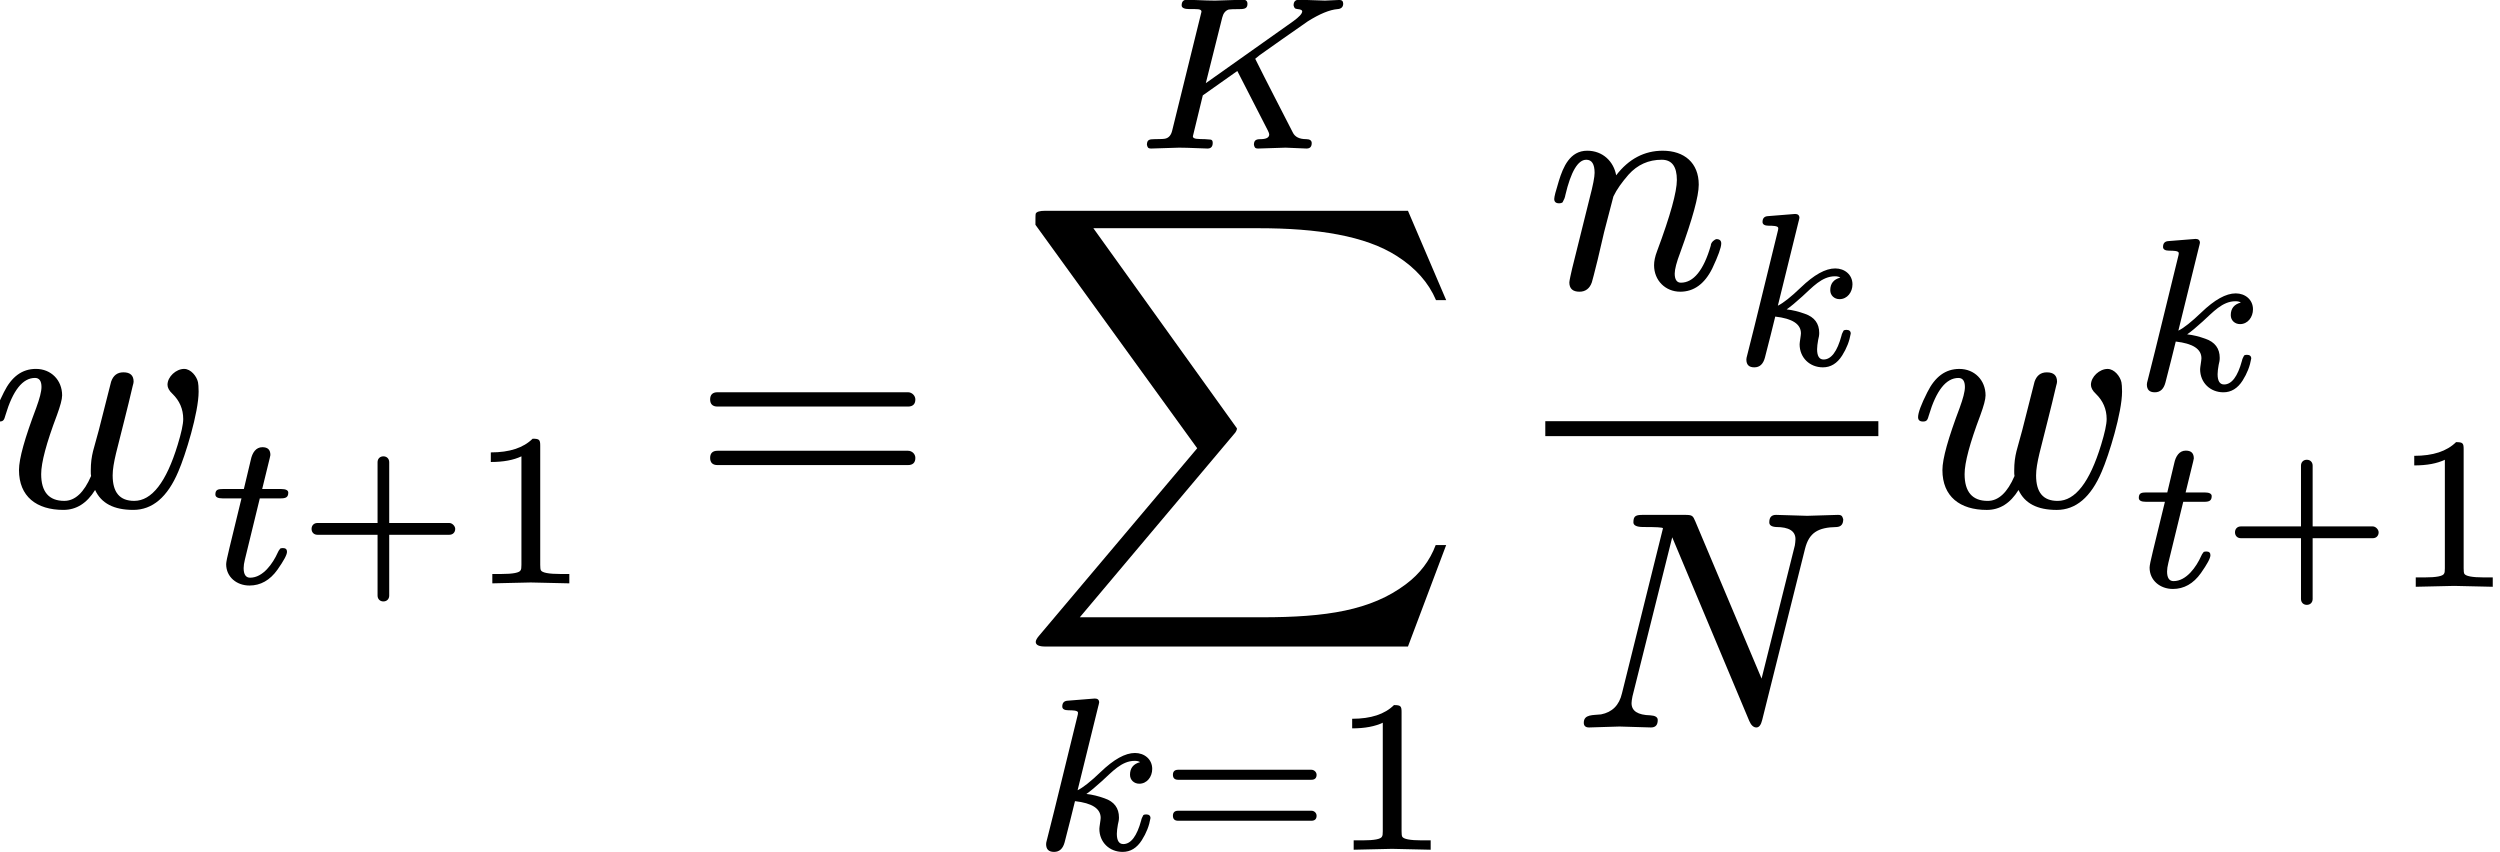 <?xml version="1.0" encoding="UTF-8" standalone="no"?>
<!-- Created with Inkscape (http://www.inkscape.org/) -->

<svg
   width="44mm"
   height="15mm"
   viewBox="0 0 44 15"
   version="1.1"
   id="svg1"
   inkscape:version="1.3.2 (091e20ef0f, 2023-11-25, custom)"
   sodipodi:docname="fedavg.svg"
   xmlns:inkscape="http://www.inkscape.org/namespaces/inkscape"
   xmlns:sodipodi="http://sodipodi.sourceforge.net/DTD/sodipodi-0.dtd"
   xmlns="http://www.w3.org/2000/svg"
   xmlns:svg="http://www.w3.org/2000/svg"
   xmlns:ns18="http://www.iki.fi/pav/software/textext/">
  <sodipodi:namedview
     id="namedview1"
     pagecolor="#ffffff"
     bordercolor="#000000"
     borderopacity="0.25"
     inkscape:showpageshadow="2"
     inkscape:pageopacity="0.0"
     inkscape:pagecheckerboard="0"
     inkscape:deskcolor="#d1d1d1"
     inkscape:document-units="mm"
     inkscape:zoom="2.181968"
     inkscape:cx="95.097636"
     inkscape:cy="46.74679"
     inkscape:window-width="1920"
     inkscape:window-height="1052"
     inkscape:window-x="1920"
     inkscape:window-y="0"
     inkscape:window-maximized="1"
     inkscape:current-layer="g4940" />
  <defs
     id="defs1" />
  <g
     inkscape:label="Layer 1"
     inkscape:groupmode="layer"
     id="layer1"
     transform="translate(-93.095,-144.516)">
    <g
       transform="matrix(0.493,0,0,0.498,-31.496,109.22)"
       ns18:version="1.10.2"
       ns18:texconverter="typst"
       ns18:pdfconverter="inkscape"
       ns18:text="  $ w_(t+1) = \n    &amp;sum_(k=1)^K n_k / N w_(t+1)^k\n  $"
       ns18:preamble="/usr/share/inkscape/extensions/textext/default_packages.tex"
       ns18:scale="1.0"
       ns18:alignment="middle center"
       ns18:stroke-to-path="0"
       id="g4940"
       ns18:jacobian_sqrt="0.264583">
      <g
         id="g2915">
        <g
           transform="translate(252.21,88.775)"
           id="g8193">
          <g
             class="typst-text"
             transform="scale(1,-1)"
             id="g8242">
            <g
               id="g1447">
              <path
                 d="M 6.49,4.301 C 6.49,4.202 6.545,4.092 6.666,3.982 6.919,3.74 7.051,3.443 7.051,3.091 7.051,2.904 6.985,2.607 6.853,2.178 6.446,0.858 5.929,0.198 5.302,0.198 c -0.517,0 -0.77,0.297 -0.77,0.902 0,0.209 0.044,0.462 0.121,0.781 0.198,0.792 0.407,1.573 0.594,2.376 0.022,0.077 0.033,0.121 0.033,0.154 0,0.22 -0.121,0.33 -0.363,0.33 -0.22,0 -0.363,-0.11 -0.44,-0.33 L 4.037,2.695 C 3.872,2.057 3.751,1.837 3.751,1.265 c 0,-0.088 0,-0.154 0.011,-0.187 C 3.509,0.495 3.19,0.198 2.805,0.198 2.255,0.198 1.98,0.517 1.98,1.144 c 0,0.407 0.187,1.1 0.561,2.079 0.121,0.33 0.187,0.561 0.187,0.704 0,0.539 -0.396,0.935 -0.935,0.935 -0.495,0 -0.869,-0.275 -1.144,-0.825 -0.22,-0.429 -0.33,-0.726 -0.33,-0.88 0,-0.099 0.055,-0.154 0.176,-0.154 0.143,0 0.165,0.066 0.209,0.22 C 0.968,4.103 1.32,4.543 1.76,4.543 1.914,4.543 1.991,4.433 1.991,4.224 1.991,4.059 1.925,3.817 1.804,3.487 1.397,2.42 1.188,1.694 1.188,1.287 c 0,-0.935 0.627,-1.408 1.584,-1.408 0.462,0 0.836,0.231 1.133,0.704 0.22,-0.473 0.671,-0.704 1.364,-0.704 0.682,0 1.221,0.451 1.606,1.353 0.253,0.572 0.726,2.09 0.726,2.827 0,0.165 -0.011,0.275 -0.022,0.33 C 7.535,4.598 7.326,4.862 7.084,4.862 6.798,4.862 6.49,4.587 6.49,4.301 Z"
                 id="path827" />
            </g>
          </g>
        </g>
        <g
           transform="translate(260.086,86.379)"
           id="g529">
          <g
             class="typst-group"
             id="g8228">
            <g
               id="g5025">
              <g
                 transform="translate(0,5.113)"
                 id="g2785">
                <g
                   class="typst-text"
                   transform="scale(1,-1)"
                   id="g8358">
                  <g
                     id="g7917">
                    <path
                       d="M 2.926,3.203 C 2.926,3.288 2.841,3.334 2.672,3.334 H 1.994 l 0.27,1.093 c 0,0.015 0.023,0.092 0.023,0.108 0,0.185 -0.092,0.277 -0.285,0.277 C 1.771,4.812 1.64,4.62 1.586,4.358 L 1.34,3.334 H 0.593 C 0.416,3.334 0.323,3.311 0.323,3.142 0.323,3.049 0.408,3.003 0.578,3.003 H 1.255 L 0.824,1.247 C 0.747,0.939 0.708,0.747 0.708,0.678 c 0,-0.454 0.377,-0.755 0.832,-0.755 0.393,0 0.731,0.185 1.001,0.562 0.223,0.316 0.339,0.524 0.339,0.631 0,0.085 -0.046,0.131 -0.146,0.131 C 2.695,1.247 2.664,1.24 2.641,1.232 2.595,1.178 2.564,1.124 2.549,1.086 2.379,0.708 2.025,0.2 1.563,0.2 1.409,0.2 1.332,0.316 1.332,0.539 c 0,0.085 0.015,0.185 0.046,0.308 l 0.531,2.156 h 0.747 c 0.177,0 0.269,0.038 0.269,0.2 z"
                       id="path8489" />
                  </g>
                </g>
              </g>
              <g
                 transform="translate(3.326,5.113)"
                 id="g4709">
                <g
                   class="typst-text"
                   transform="scale(1,-1)"
                   id="g5886">
                  <g
                     id="g8462">
                    <path
                       d="M 5.351,2.133 H 3.203 v 2.148 c 0,0.123 -0.085,0.208 -0.208,0.208 -0.123,0 -0.208,-0.085 -0.208,-0.208 V 2.133 H 0.639 c -0.123,0 -0.208,-0.085 -0.208,-0.208 0,-0.123 0.085,-0.208 0.208,-0.208 h 2.148 v -2.148 c 0,-0.123 0.085,-0.208 0.208,-0.208 0.123,0 0.208,0.085 0.208,0.208 V 1.717 H 5.351 c 0.123,0 0.208,0.085 0.208,0.208 0,0.1 -0.108,0.208 -0.208,0.208 z"
                       id="path5113" />
                  </g>
                </g>
              </g>
              <g
                 transform="translate(9.317,5.113)"
                 id="g1046">
                <g
                   class="typst-text"
                   transform="scale(1,-1)"
                   id="g2388">
                  <g
                     id="g5810">
                    <path
                       d="M 2.333,5.113 C 2.002,4.789 1.509,4.628 0.839,4.628 V 4.289 c 0.454,0 0.816,0.069 1.093,0.2 V 0.654 C 1.933,0.554 1.925,0.493 1.902,0.462 1.863,0.377 1.632,0.331 1.209,0.331 H 0.893 V 0 c 0,0 1.371,0.031 1.371,0.031 C 2.264,0.031 3.642,0 3.642,0 V 0.331 H 3.326 C 2.903,0.331 2.672,0.377 2.626,0.462 2.61,0.493 2.603,0.554 2.603,0.654 v 4.212 c 0,0.208 -0.031,0.246 -0.27,0.246 z"
                       id="path4919" />
                  </g>
                </g>
              </g>
            </g>
          </g>
        </g>
        <g
           transform="translate(277.456,88.775)"
           id="g5269">
          <g
             class="typst-text"
             transform="scale(1,-1)"
             id="g336">
            <g
               id="g1442">
              <path
                 d="M 7.678,4.037 H 0.88 C 0.704,4.037 0.616,3.949 0.616,3.784 0.616,3.619 0.704,3.531 0.88,3.531 h 6.798 c 0.176,0 0.264,0.088 0.264,0.253 0,0.132 -0.121,0.253 -0.264,0.253 z m 0,-2.068 H 0.88 C 0.704,1.969 0.616,1.881 0.616,1.716 0.616,1.551 0.704,1.463 0.88,1.463 h 6.798 c 0.176,0 0.264,0.088 0.264,0.253 0,0.143 -0.121,0.253 -0.264,0.253 z"
                 id="path6793" />
            </g>
          </g>
        </g>
        <g
           transform="translate(289.069,70.866)"
           id="g4299">
          <g
             class="typst-group"
             id="g6953">
            <g
               id="g9180">
              <g
                 transform="translate(0,17.909)"
                 id="g4204">
                <g
                   class="typst-text"
                   transform="scale(1,-1)"
                   id="g247">
                  <g
                     id="g4735">
                    <path
                       d="m 13.915,-4.95 1.364,3.586 H 14.905 C 14.696,-1.914 14.344,-2.376 13.838,-2.75 12.595,-3.674 11,-3.916 8.701,-3.916 H 2.2 L 7.7,2.552 C 7.777,2.629 7.81,2.706 7.81,2.761 L 2.684,9.834 h 5.907 c 2.079,0 3.806,-0.264 4.939,-0.99 0.66,-0.418 1.122,-0.935 1.386,-1.551 h 0.363 L 13.915,10.45 H 0.968 C 0.77,10.45 0.66,10.417 0.627,10.351 0.616,10.318 0.616,10.186 0.616,9.955 L 6.391,2.057 0.748,-4.565 C 0.671,-4.653 0.627,-4.73 0.627,-4.785 c 0,-0.11 0.11,-0.165 0.341,-0.165 z"
                       id="path6703" />
                  </g>
                </g>
              </g>
              <g
                 transform="translate(4.065,5.259)"
                 id="g5485">
                <g
                   class="typst-text"
                   transform="scale(1,-1)"
                   id="g9251">
                  <g
                     id="g9547">
                    <path
                       d="m 6.884,5.228 c -0.169,0 -0.755,0.031 -0.924,0.031 C 5.829,5.259 5.767,5.19 5.767,5.059 5.79,4.982 5.798,4.936 5.914,4.928 6.021,4.92 6.075,4.889 6.075,4.851 c 0,-0.085 -0.108,-0.2 -0.323,-0.354 L 2.633,2.31 3.219,4.628 C 3.257,4.782 3.334,4.874 3.45,4.913 3.488,4.92 3.619,4.928 3.858,4.928 4.035,4.928 4.12,4.966 4.12,5.113 4.12,5.213 4.066,5.259 3.965,5.259 3.773,5.259 3.157,5.228 2.965,5.228 2.603,5.228 2.125,5.259 1.956,5.259 1.833,5.259 1.771,5.19 1.771,5.059 1.771,4.974 1.863,4.928 2.048,4.928 c 0.27,0 0.431,0.015 0.431,-0.092 L 1.432,0.631 C 1.394,0.477 1.317,0.385 1.201,0.354 1.163,0.339 1.024,0.331 0.793,0.331 0.616,0.331 0.531,0.308 0.531,0.131 0.554,0.046 0.562,0 0.685,0 0.87,0 1.494,0.031 1.679,0.031 2.041,0.031 2.526,0 2.695,0 2.818,0 2.88,0.069 2.88,0.2 2.88,0.27 2.857,0.308 2.803,0.316 2.718,0.323 2.656,0.331 2.61,0.331 2.379,0.339 2.171,0.323 2.171,0.431 L 2.526,1.879 3.758,2.741 4.851,0.631 C 4.882,0.57 4.897,0.524 4.897,0.5 4.897,0.385 4.789,0.331 4.574,0.331 4.412,0.331 4.351,0.277 4.351,0.131 4.374,0.046 4.381,0 4.505,0 4.689,0 5.298,0.031 5.482,0.031 5.629,0.031 6.083,0 6.229,0 c 0.123,0 0.185,0.062 0.185,0.193 0,0.092 -0.069,0.139 -0.2,0.139 -0.239,0 -0.4,0.077 -0.477,0.239 C 5.29,1.44 4.836,2.295 4.397,3.172 l 0.162,0.131 0.77,0.539 C 5.898,4.235 6.214,4.458 6.276,4.497 6.699,4.759 7.053,4.905 7.338,4.928 7.469,4.936 7.538,5.005 7.538,5.12 c 0,0.085 -0.046,0.131 -0.131,0.131 -0.092,0 -0.431,-0.023 -0.524,-0.023 z"
                       id="path1964" />
                  </g>
                </g>
              </g>
              <g
                 transform="translate(0.419,24.696)"
                 id="g4632">
                <g
                   class="typst-group"
                   id="g5750">
                  <g
                     id="g8255">
                    <g
                       transform="translate(0,5.344)"
                       id="g2583">
                      <g
                         class="typst-text"
                         transform="scale(1,-1)"
                         id="g9442">
                        <g
                           id="g6699">
                          <path
                             d="m 4.366,2.857 c 0,0.339 -0.277,0.562 -0.616,0.562 C 3.403,3.419 2.995,3.196 2.518,2.741 2.171,2.41 1.894,2.195 1.702,2.102 l 0.739,2.972 c 0.008,0.015 0.015,0.062 0.031,0.131 0,0.092 -0.054,0.139 -0.154,0.139 L 1.347,5.267 C 1.217,5.259 1.155,5.19 1.155,5.059 1.155,4.974 1.232,4.928 1.378,4.928 c 0.131,0 0.339,0 0.339,-0.085 C 1.717,4.812 1.709,4.759 1.686,4.682 1.317,3.211 0.963,1.725 0.585,0.262 0.578,0.231 0.578,0.208 0.578,0.2 0.578,0.015 0.67,-0.077 0.862,-0.077 c 0.193,0 0.316,0.116 0.377,0.339 C 1.363,0.731 1.54,1.432 1.609,1.717 2.218,1.648 2.526,1.455 2.526,1.124 2.526,1.055 2.479,0.808 2.479,0.739 2.479,0.262 2.841,-0.077 3.311,-0.077 3.588,-0.077 3.819,0.062 3.996,0.339 4.158,0.593 4.258,0.847 4.304,1.117 c 0,0.085 -0.054,0.131 -0.154,0.131 -0.046,0 -0.077,-0.008 -0.1,-0.023 C 4.012,1.155 3.981,1.093 3.973,1.04 3.819,0.477 3.604,0.2 3.334,0.2 c -0.154,0 -0.231,0.123 -0.231,0.362 0,0.092 0.015,0.2 0.038,0.331 0.023,0.085 0.038,0.162 0.038,0.246 0,0.331 -0.169,0.562 -0.516,0.678 -0.216,0.077 -0.431,0.131 -0.647,0.154 0.146,0.1 0.331,0.254 0.554,0.454 0.362,0.323 0.701,0.716 1.17,0.716 0.085,0 0.146,-0.015 0.193,-0.046 C 3.696,3.034 3.573,2.888 3.573,2.649 c 0,-0.185 0.146,-0.316 0.331,-0.316 0.277,0 0.462,0.246 0.462,0.524 z"
                             id="path8375" />
                        </g>
                      </g>
                    </g>
                    <g
                       transform="translate(4.674,5.344)"
                       id="g3952">
                      <g
                         class="typst-text"
                         transform="scale(1,-1)"
                         id="g8759">
                        <g
                           id="g9570">
                          <path
                             d="M 5.375,2.826 H 0.616 c -0.123,0 -0.185,-0.062 -0.185,-0.177 0,-0.116 0.062,-0.177 0.185,-0.177 h 4.759 c 0.123,0 0.185,0.062 0.185,0.177 0,0.092 -0.085,0.177 -0.185,0.177 z m 0,-1.448 H 0.616 c -0.123,0 -0.185,-0.062 -0.185,-0.177 0,-0.116 0.062,-0.177 0.185,-0.177 h 4.759 c 0.123,0 0.185,0.062 0.185,0.177 0,0.1 -0.085,0.177 -0.185,0.177 z"
                             id="path7497" />
                        </g>
                      </g>
                    </g>
                    <g
                       transform="translate(10.665,5.344)"
                       id="g8761">
                      <g
                         class="typst-text"
                         transform="scale(1,-1)"
                         id="g915">
                        <g
                           id="g8865">
                          <path
                             d="M 2.333,5.113 C 2.002,4.789 1.509,4.628 0.839,4.628 V 4.289 c 0.454,0 0.816,0.069 1.093,0.2 V 0.654 C 1.933,0.554 1.925,0.493 1.902,0.462 1.863,0.377 1.632,0.331 1.209,0.331 H 0.893 V 0 c 0,0 1.371,0.031 1.371,0.031 C 2.264,0.031 3.642,0 3.642,0 V 0.331 H 3.326 C 2.903,0.331 2.672,0.377 2.626,0.462 2.61,0.493 2.603,0.554 2.603,0.654 v 4.212 c 0,0.208 -0.031,0.246 -0.27,0.246 z"
                             id="path4042" />
                        </g>
                      </g>
                    </g>
                  </g>
                </g>
              </g>
            </g>
          </g>
        </g>
        <g
           transform="translate(306.787,76.202)"
           id="g4438">
          <g
             class="typst-group"
             id="g3183">
            <g
               id="g7965">
              <g
                 transform="translate(1.1,4.862)"
                 id="g5208">
                <g
                   class="typst-text"
                   transform="scale(1,-1)"
                   id="g9130">
                  <g
                     id="g2249">
                    <path
                       d="M 5.907,1.507 C 5.654,0.638 5.291,0.198 4.84,0.198 c -0.143,0 -0.22,0.11 -0.22,0.319 0,0.154 0.066,0.407 0.198,0.748 0.44,1.199 0.66,1.991 0.66,2.398 C 5.478,4.433 4.961,4.862 4.191,4.862 3.542,4.862 2.981,4.576 2.53,3.993 2.442,4.477 2.057,4.862 1.496,4.862 0.88,4.862 0.638,4.29 0.484,3.795 0.374,3.443 0.319,3.234 0.319,3.157 0.319,3.058 0.374,3.003 0.495,3.003 0.55,3.003 0.583,3.014 0.616,3.036 0.671,3.135 0.704,3.212 0.715,3.289 0.913,4.125 1.166,4.543 1.463,4.543 1.661,4.543 1.76,4.389 1.76,4.081 1.76,3.938 1.705,3.641 1.584,3.19 L 0.957,0.693 C 0.924,0.55 0.858,0.264 0.858,0.209 0.858,-0.011 0.979,-0.121 1.221,-0.121 c 0.209,0 0.363,0.11 0.44,0.33 C 1.683,0.264 1.749,0.539 1.87,1.012 L 2.101,1.991 2.431,3.245 C 2.552,3.498 2.739,3.751 2.97,4.015 3.289,4.367 3.685,4.543 4.158,4.543 4.521,4.543 4.697,4.301 4.697,3.828 4.697,3.41 4.466,2.574 3.993,1.32 3.916,1.122 3.883,0.957 3.883,0.814 c 0,-0.539 0.407,-0.935 0.935,-0.935 0.484,0 0.869,0.275 1.144,0.825 0.209,0.44 0.319,0.737 0.319,0.88 0,0.099 -0.055,0.154 -0.176,0.154 -0.033,0 -0.198,-0.099 -0.198,-0.231 z"
                       id="path2275" />
                  </g>
                </g>
              </g>
              <g
                 transform="translate(7.7,7.579)"
                 id="g6140">
                <g
                   class="typst-text"
                   transform="scale(1,-1)"
                   id="g1127">
                  <g
                     id="g5481">
                    <path
                       d="m 4.366,2.857 c 0,0.339 -0.277,0.562 -0.616,0.562 C 3.403,3.419 2.995,3.196 2.518,2.741 2.171,2.41 1.894,2.195 1.702,2.102 l 0.739,2.972 c 0.008,0.015 0.015,0.062 0.031,0.131 0,0.092 -0.054,0.139 -0.154,0.139 L 1.347,5.267 C 1.217,5.259 1.155,5.19 1.155,5.059 1.155,4.974 1.232,4.928 1.378,4.928 c 0.131,0 0.339,0 0.339,-0.085 C 1.717,4.812 1.709,4.759 1.686,4.682 1.317,3.211 0.963,1.725 0.585,0.262 0.578,0.231 0.578,0.208 0.578,0.2 0.578,0.015 0.67,-0.077 0.862,-0.077 c 0.193,0 0.316,0.116 0.377,0.339 C 1.363,0.731 1.54,1.432 1.609,1.717 2.218,1.648 2.526,1.455 2.526,1.124 2.526,1.055 2.479,0.808 2.479,0.739 2.479,0.262 2.841,-0.077 3.311,-0.077 3.588,-0.077 3.819,0.062 3.996,0.339 4.158,0.593 4.258,0.847 4.304,1.117 c 0,0.085 -0.054,0.131 -0.154,0.131 -0.046,0 -0.077,-0.008 -0.1,-0.023 C 4.012,1.155 3.981,1.093 3.973,1.04 3.819,0.477 3.604,0.2 3.334,0.2 c -0.154,0 -0.231,0.123 -0.231,0.362 0,0.092 0.015,0.2 0.038,0.331 0.023,0.085 0.038,0.162 0.038,0.246 0,0.331 -0.169,0.562 -0.516,0.678 -0.216,0.077 -0.431,0.131 -0.647,0.154 0.146,0.1 0.331,0.254 0.554,0.454 0.362,0.323 0.701,0.716 1.17,0.716 0.085,0 0.146,-0.015 0.193,-0.046 C 3.696,3.034 3.573,2.888 3.573,2.649 c 0,-0.185 0.146,-0.316 0.331,-0.316 0.277,0 0.462,0.246 0.462,0.524 z"
                       id="path3992" />
                  </g>
                </g>
              </g>
              <g
                 transform="translate(2.045,20.383)"
                 id="g9545">
                <g
                   class="typst-text"
                   transform="scale(1,-1)"
                   id="g2336">
                  <g
                     id="g4172">
                    <path
                       d="M 9.504,7.513 C 9.295,7.513 8.613,7.48 8.404,7.48 8.195,7.48 7.502,7.513 7.293,7.513 7.128,7.513 7.051,7.425 7.051,7.249 7.051,7.15 7.128,7.095 7.293,7.084 7.755,7.084 7.986,6.941 7.986,6.655 7.986,6.589 7.975,6.512 7.964,6.435 L 6.776,1.727 4.411,7.282 C 4.323,7.491 4.301,7.513 4.026,7.513 H 2.563 C 2.299,7.513 2.2,7.491 2.2,7.249 2.2,7.139 2.321,7.084 2.552,7.084 3.014,7.084 3.245,7.073 3.256,7.04 L 1.793,1.21 C 1.694,0.781 1.441,0.539 1.045,0.462 0.759,0.429 0.429,0.473 0.429,0.165 0.429,0.055 0.495,0 0.616,0 0.814,0 1.496,0.033 1.705,0.033 1.914,0.033 2.618,0 2.827,0 2.992,0 3.069,0.088 3.069,0.264 3.069,0.363 2.981,0.418 2.805,0.429 2.354,0.44 2.134,0.583 2.134,0.858 2.134,0.913 2.145,0.99 2.167,1.1 l 1.419,5.621 2.75,-6.49 C 6.402,0.077 6.49,0 6.589,0 6.688,0 6.754,0.088 6.798,0.264 l 1.529,6.05 C 8.47,6.875 8.778,7.073 9.46,7.084 9.614,7.095 9.691,7.183 9.691,7.359 9.658,7.458 9.647,7.513 9.504,7.513 Z"
                       id="path3925" />
                  </g>
                </g>
              </g>
              <g
                 transform="translate(1.1,9.823)"
                 id="g96">
                <path
                   class="typst-shape"
                   fill="none"
                   stroke="#000000"
                   stroke-width="0.528"
                   stroke-linecap="butt"
                   stroke-linejoin="miter"
                   stroke-miterlimit="4"
                   d="M 0,0 H 11.89"
                   id="path8550" />
              </g>
            </g>
          </g>
        </g>
        <g
           transform="translate(320.876,79.319)"
           id="g944">
          <g
             class="typst-group"
             id="g5287">
            <g
               id="g1227">
              <g
                 transform="translate(0,9.457)"
                 id="g2672">
                <g
                   class="typst-text"
                   transform="scale(1,-1)"
                   id="g9953">
                  <g
                     id="g300">
                    <path
                       d="M 6.49,4.301 C 6.49,4.202 6.545,4.092 6.666,3.982 6.919,3.74 7.051,3.443 7.051,3.091 7.051,2.904 6.985,2.607 6.853,2.178 6.446,0.858 5.929,0.198 5.302,0.198 c -0.517,0 -0.77,0.297 -0.77,0.902 0,0.209 0.044,0.462 0.121,0.781 0.198,0.792 0.407,1.573 0.594,2.376 0.022,0.077 0.033,0.121 0.033,0.154 0,0.22 -0.121,0.33 -0.363,0.33 -0.22,0 -0.363,-0.11 -0.44,-0.33 L 4.037,2.695 C 3.872,2.057 3.751,1.837 3.751,1.265 c 0,-0.088 0,-0.154 0.011,-0.187 C 3.509,0.495 3.19,0.198 2.805,0.198 2.255,0.198 1.98,0.517 1.98,1.144 c 0,0.407 0.187,1.1 0.561,2.079 0.121,0.33 0.187,0.561 0.187,0.704 0,0.539 -0.396,0.935 -0.935,0.935 -0.495,0 -0.869,-0.275 -1.144,-0.825 -0.22,-0.429 -0.33,-0.726 -0.33,-0.88 0,-0.099 0.055,-0.154 0.176,-0.154 0.143,0 0.165,0.066 0.209,0.22 C 0.968,4.103 1.32,4.543 1.76,4.543 1.914,4.543 1.991,4.433 1.991,4.224 1.991,4.059 1.925,3.817 1.804,3.487 1.397,2.42 1.188,1.694 1.188,1.287 c 0,-0.935 0.627,-1.408 1.584,-1.408 0.462,0 0.836,0.231 1.133,0.704 0.22,-0.473 0.671,-0.704 1.364,-0.704 0.682,0 1.221,0.451 1.606,1.353 0.253,0.572 0.726,2.09 0.726,2.827 0,0.165 -0.011,0.275 -0.022,0.33 C 7.535,4.598 7.326,4.862 7.084,4.862 6.798,4.862 6.49,4.587 6.49,4.301 Z"
                       id="path6568" />
                  </g>
                </g>
              </g>
              <g
                 transform="translate(7.909,5.344)"
                 id="g4411">
                <g
                   class="typst-text"
                   transform="scale(1,-1)"
                   id="g163">
                  <g
                     id="g4135">
                    <path
                       d="m 4.366,2.857 c 0,0.339 -0.277,0.562 -0.616,0.562 C 3.403,3.419 2.995,3.196 2.518,2.741 2.171,2.41 1.894,2.195 1.702,2.102 l 0.739,2.972 c 0.008,0.015 0.015,0.062 0.031,0.131 0,0.092 -0.054,0.139 -0.154,0.139 L 1.347,5.267 C 1.217,5.259 1.155,5.19 1.155,5.059 1.155,4.974 1.232,4.928 1.378,4.928 c 0.131,0 0.339,0 0.339,-0.085 C 1.717,4.812 1.709,4.759 1.686,4.682 1.317,3.211 0.963,1.725 0.585,0.262 0.578,0.231 0.578,0.208 0.578,0.2 0.578,0.015 0.67,-0.077 0.862,-0.077 c 0.193,0 0.316,0.116 0.377,0.339 C 1.363,0.731 1.54,1.432 1.609,1.717 2.218,1.648 2.526,1.455 2.526,1.124 2.526,1.055 2.479,0.808 2.479,0.739 2.479,0.262 2.841,-0.077 3.311,-0.077 3.588,-0.077 3.819,0.062 3.996,0.339 4.158,0.593 4.258,0.847 4.304,1.117 c 0,0.085 -0.054,0.131 -0.154,0.131 -0.046,0 -0.077,-0.008 -0.1,-0.023 C 4.012,1.155 3.981,1.093 3.973,1.04 3.819,0.477 3.604,0.2 3.334,0.2 c -0.154,0 -0.231,0.123 -0.231,0.362 0,0.092 0.015,0.2 0.038,0.331 0.023,0.085 0.038,0.162 0.038,0.246 0,0.331 -0.169,0.562 -0.516,0.678 -0.216,0.077 -0.431,0.131 -0.647,0.154 0.146,0.1 0.331,0.254 0.554,0.454 0.362,0.323 0.701,0.716 1.17,0.716 0.085,0 0.146,-0.015 0.193,-0.046 C 3.696,3.034 3.573,2.888 3.573,2.649 c 0,-0.185 0.146,-0.316 0.331,-0.316 0.277,0 0.462,0.246 0.462,0.524 z"
                       id="path4274" />
                  </g>
                </g>
              </g>
              <g
                 transform="translate(7.876,7.181)"
                 id="g8020">
                <g
                   class="typst-group"
                   id="g4212">
                  <g
                     id="g8481">
                    <g
                       transform="translate(0,5.113)"
                       id="g2194">
                      <g
                         class="typst-text"
                         transform="scale(1,-1)"
                         id="g312">
                        <g
                           id="g1872">
                          <path
                             d="M 2.926,3.203 C 2.926,3.288 2.841,3.334 2.672,3.334 H 1.994 l 0.27,1.093 c 0,0.015 0.023,0.092 0.023,0.108 0,0.185 -0.092,0.277 -0.285,0.277 C 1.771,4.812 1.64,4.62 1.586,4.358 L 1.34,3.334 H 0.593 C 0.416,3.334 0.323,3.311 0.323,3.142 0.323,3.049 0.408,3.003 0.578,3.003 H 1.255 L 0.824,1.247 C 0.747,0.939 0.708,0.747 0.708,0.678 c 0,-0.454 0.377,-0.755 0.832,-0.755 0.393,0 0.731,0.185 1.001,0.562 0.223,0.316 0.339,0.524 0.339,0.631 0,0.085 -0.046,0.131 -0.146,0.131 C 2.695,1.247 2.664,1.24 2.641,1.232 2.595,1.178 2.564,1.124 2.549,1.086 2.379,0.708 2.025,0.2 1.563,0.2 1.409,0.2 1.332,0.316 1.332,0.539 c 0,0.085 0.015,0.185 0.046,0.308 l 0.531,2.156 h 0.747 c 0.177,0 0.269,0.038 0.269,0.2 z"
                             id="path1949" />
                        </g>
                      </g>
                    </g>
                    <g
                       transform="translate(3.326,5.113)"
                       id="g2900">
                      <g
                         class="typst-text"
                         transform="scale(1,-1)"
                         id="g8420">
                        <g
                           id="g9796">
                          <path
                             d="M 5.351,2.133 H 3.203 v 2.148 c 0,0.123 -0.085,0.208 -0.208,0.208 -0.123,0 -0.208,-0.085 -0.208,-0.208 V 2.133 H 0.639 c -0.123,0 -0.208,-0.085 -0.208,-0.208 0,-0.123 0.085,-0.208 0.208,-0.208 h 2.148 v -2.148 c 0,-0.123 0.085,-0.208 0.208,-0.208 0.123,0 0.208,0.085 0.208,0.208 V 1.717 H 5.351 c 0.123,0 0.208,0.085 0.208,0.208 0,0.1 -0.108,0.208 -0.208,0.208 z"
                             id="path8132" />
                        </g>
                      </g>
                    </g>
                    <g
                       transform="translate(9.317,5.113)"
                       id="g8385">
                      <g
                         class="typst-text"
                         transform="scale(1,-1)"
                         id="g6488">
                        <g
                           id="g5674">
                          <path
                             d="M 2.333,5.113 C 2.002,4.789 1.509,4.628 0.839,4.628 V 4.289 c 0.454,0 0.816,0.069 1.093,0.2 V 0.654 C 1.933,0.554 1.925,0.493 1.902,0.462 1.863,0.377 1.632,0.331 1.209,0.331 H 0.893 V 0 c 0,0 1.371,0.031 1.371,0.031 C 2.264,0.031 3.642,0 3.642,0 V 0.331 H 3.326 C 2.903,0.331 2.672,0.377 2.626,0.462 2.61,0.493 2.603,0.554 2.603,0.654 v 4.212 c 0,0.208 -0.031,0.246 -0.27,0.246 z"
                             id="path302" />
                        </g>
                      </g>
                    </g>
                  </g>
                </g>
              </g>
            </g>
          </g>
        </g>
      </g>
      <defs
         id="id-a35bf553-85c1-4bc0-ab0b-9bea522d616d">
        <symbol
           id="id-a3198d3a-17d6-430c-8482-6a9b7bf02ec2"
           overflow="visible">
          <path
             d="M 6.49,4.301 C 6.49,4.202 6.545,4.092 6.666,3.982 6.919,3.74 7.051,3.443 7.051,3.091 7.051,2.904 6.985,2.607 6.853,2.178 6.446,0.858 5.929,0.198 5.302,0.198 c -0.517,0 -0.77,0.297 -0.77,0.902 0,0.209 0.044,0.462 0.121,0.781 0.198,0.792 0.407,1.573 0.594,2.376 0.022,0.077 0.033,0.121 0.033,0.154 0,0.22 -0.121,0.33 -0.363,0.33 -0.22,0 -0.363,-0.11 -0.44,-0.33 L 4.037,2.695 C 3.872,2.057 3.751,1.837 3.751,1.265 c 0,-0.088 0,-0.154 0.011,-0.187 C 3.509,0.495 3.19,0.198 2.805,0.198 2.255,0.198 1.98,0.517 1.98,1.144 c 0,0.407 0.187,1.1 0.561,2.079 0.121,0.33 0.187,0.561 0.187,0.704 0,0.539 -0.396,0.935 -0.935,0.935 -0.495,0 -0.869,-0.275 -1.144,-0.825 -0.22,-0.429 -0.33,-0.726 -0.33,-0.88 0,-0.099 0.055,-0.154 0.176,-0.154 0.143,0 0.165,0.066 0.209,0.22 C 0.968,4.103 1.32,4.543 1.76,4.543 1.914,4.543 1.991,4.433 1.991,4.224 1.991,4.059 1.925,3.817 1.804,3.487 1.397,2.42 1.188,1.694 1.188,1.287 c 0,-0.935 0.627,-1.408 1.584,-1.408 0.462,0 0.836,0.231 1.133,0.704 0.22,-0.473 0.671,-0.704 1.364,-0.704 0.682,0 1.221,0.451 1.606,1.353 0.253,0.572 0.726,2.09 0.726,2.827 0,0.165 -0.011,0.275 -0.022,0.33 C 7.535,4.598 7.326,4.862 7.084,4.862 6.798,4.862 6.49,4.587 6.49,4.301 Z"
             id="path1" />
        </symbol>
        <symbol
           id="id-e1f73fcc-57ad-44e5-9556-1ecf7b0ddb60"
           overflow="visible">
          <path
             d="M 2.926,3.203 C 2.926,3.288 2.841,3.334 2.672,3.334 H 1.994 l 0.27,1.093 c 0,0.015 0.023,0.092 0.023,0.108 0,0.185 -0.092,0.277 -0.285,0.277 C 1.771,4.812 1.64,4.62 1.586,4.358 L 1.34,3.334 H 0.593 C 0.416,3.334 0.323,3.311 0.323,3.142 0.323,3.049 0.408,3.003 0.578,3.003 H 1.255 L 0.824,1.247 C 0.747,0.939 0.708,0.747 0.708,0.678 c 0,-0.454 0.377,-0.755 0.832,-0.755 0.393,0 0.731,0.185 1.001,0.562 0.223,0.316 0.339,0.524 0.339,0.631 0,0.085 -0.046,0.131 -0.146,0.131 C 2.695,1.247 2.664,1.24 2.641,1.232 2.595,1.178 2.564,1.124 2.549,1.086 2.379,0.708 2.025,0.2 1.563,0.2 1.409,0.2 1.332,0.316 1.332,0.539 c 0,0.085 0.015,0.185 0.046,0.308 l 0.531,2.156 h 0.747 c 0.177,0 0.269,0.038 0.269,0.2 z"
             id="path2" />
        </symbol>
        <symbol
           id="id-69f0aaba-e10c-45f1-90c1-5974cd4b8216"
           overflow="visible">
          <path
             d="M 5.351,2.133 H 3.203 v 2.148 c 0,0.123 -0.085,0.208 -0.208,0.208 -0.123,0 -0.208,-0.085 -0.208,-0.208 V 2.133 H 0.639 c -0.123,0 -0.208,-0.085 -0.208,-0.208 0,-0.123 0.085,-0.208 0.208,-0.208 h 2.148 v -2.148 c 0,-0.123 0.085,-0.208 0.208,-0.208 0.123,0 0.208,0.085 0.208,0.208 V 1.717 H 5.351 c 0.123,0 0.208,0.085 0.208,0.208 0,0.1 -0.108,0.208 -0.208,0.208 z"
             id="path3" />
        </symbol>
        <symbol
           id="id-28e0b432-927d-4782-93a2-1ad656693715"
           overflow="visible">
          <path
             d="M 2.333,5.113 C 2.002,4.789 1.509,4.628 0.839,4.628 V 4.289 c 0.454,0 0.816,0.069 1.093,0.2 V 0.654 C 1.933,0.554 1.925,0.493 1.902,0.462 1.863,0.377 1.632,0.331 1.209,0.331 H 0.893 V 0 c 0,0 1.371,0.031 1.371,0.031 C 2.264,0.031 3.642,0 3.642,0 V 0.331 H 3.326 C 2.903,0.331 2.672,0.377 2.626,0.462 2.61,0.493 2.603,0.554 2.603,0.654 v 4.212 c 0,0.208 -0.031,0.246 -0.27,0.246 z"
             id="path4" />
        </symbol>
        <symbol
           id="id-17fbbde6-86a9-4403-ab29-8ca13a5f7e2c"
           overflow="visible">
          <path
             d="M 7.678,4.037 H 0.88 C 0.704,4.037 0.616,3.949 0.616,3.784 0.616,3.619 0.704,3.531 0.88,3.531 h 6.798 c 0.176,0 0.264,0.088 0.264,0.253 0,0.132 -0.121,0.253 -0.264,0.253 z m 0,-2.068 H 0.88 C 0.704,1.969 0.616,1.881 0.616,1.716 0.616,1.551 0.704,1.463 0.88,1.463 h 6.798 c 0.176,0 0.264,0.088 0.264,0.253 0,0.143 -0.121,0.253 -0.264,0.253 z"
             id="path5" />
        </symbol>
        <symbol
           id="id-5088bb21-6e59-45fc-9eba-6c643a83969d"
           overflow="visible">
          <path
             d="m 13.915,-4.95 1.364,3.586 H 14.905 C 14.696,-1.914 14.344,-2.376 13.838,-2.75 12.595,-3.674 11,-3.916 8.701,-3.916 H 2.2 L 7.7,2.552 C 7.777,2.629 7.81,2.706 7.81,2.761 L 2.684,9.834 h 5.907 c 2.079,0 3.806,-0.264 4.939,-0.99 0.66,-0.418 1.122,-0.935 1.386,-1.551 h 0.363 L 13.915,10.45 H 0.968 C 0.77,10.45 0.66,10.417 0.627,10.351 0.616,10.318 0.616,10.186 0.616,9.955 L 6.391,2.057 0.748,-4.565 C 0.671,-4.653 0.627,-4.73 0.627,-4.785 c 0,-0.11 0.11,-0.165 0.341,-0.165 z"
             id="path6" />
        </symbol>
        <symbol
           id="id-068db8dc-2ebc-4e9d-bbf8-8b9f3102679f"
           overflow="visible">
          <path
             d="m 6.884,5.228 c -0.169,0 -0.755,0.031 -0.924,0.031 C 5.829,5.259 5.767,5.19 5.767,5.059 5.79,4.982 5.798,4.936 5.914,4.928 6.021,4.92 6.075,4.889 6.075,4.851 c 0,-0.085 -0.108,-0.2 -0.323,-0.354 L 2.633,2.31 3.219,4.628 C 3.257,4.782 3.334,4.874 3.45,4.913 3.488,4.92 3.619,4.928 3.858,4.928 4.035,4.928 4.12,4.966 4.12,5.113 4.12,5.213 4.066,5.259 3.965,5.259 3.773,5.259 3.157,5.228 2.965,5.228 2.603,5.228 2.125,5.259 1.956,5.259 1.833,5.259 1.771,5.19 1.771,5.059 1.771,4.974 1.863,4.928 2.048,4.928 c 0.27,0 0.431,0.015 0.431,-0.092 L 1.432,0.631 C 1.394,0.477 1.317,0.385 1.201,0.354 1.163,0.339 1.024,0.331 0.793,0.331 0.616,0.331 0.531,0.308 0.531,0.131 0.554,0.046 0.562,0 0.685,0 0.87,0 1.494,0.031 1.679,0.031 2.041,0.031 2.526,0 2.695,0 2.818,0 2.88,0.069 2.88,0.2 2.88,0.27 2.857,0.308 2.803,0.316 2.718,0.323 2.656,0.331 2.61,0.331 2.379,0.339 2.171,0.323 2.171,0.431 L 2.526,1.879 3.758,2.741 4.851,0.631 C 4.882,0.57 4.897,0.524 4.897,0.5 4.897,0.385 4.789,0.331 4.574,0.331 4.412,0.331 4.351,0.277 4.351,0.131 4.374,0.046 4.381,0 4.505,0 4.689,0 5.298,0.031 5.482,0.031 5.629,0.031 6.083,0 6.229,0 c 0.123,0 0.185,0.062 0.185,0.193 0,0.092 -0.069,0.139 -0.2,0.139 -0.239,0 -0.4,0.077 -0.477,0.239 C 5.29,1.44 4.836,2.295 4.397,3.172 l 0.162,0.131 0.77,0.539 C 5.898,4.235 6.214,4.458 6.276,4.497 6.699,4.759 7.053,4.905 7.338,4.928 7.469,4.936 7.538,5.005 7.538,5.12 c 0,0.085 -0.046,0.131 -0.131,0.131 -0.092,0 -0.431,-0.023 -0.524,-0.023 z"
             id="path7" />
        </symbol>
        <symbol
           id="id-3bb9b084-796e-42fd-be54-b266e229fa38"
           overflow="visible">
          <path
             d="m 4.366,2.857 c 0,0.339 -0.277,0.562 -0.616,0.562 C 3.403,3.419 2.995,3.196 2.518,2.741 2.171,2.41 1.894,2.195 1.702,2.102 l 0.739,2.972 c 0.008,0.015 0.015,0.062 0.031,0.131 0,0.092 -0.054,0.139 -0.154,0.139 L 1.347,5.267 C 1.217,5.259 1.155,5.19 1.155,5.059 1.155,4.974 1.232,4.928 1.378,4.928 c 0.131,0 0.339,0 0.339,-0.085 C 1.717,4.812 1.709,4.759 1.686,4.682 1.317,3.211 0.963,1.725 0.585,0.262 0.578,0.231 0.578,0.208 0.578,0.2 0.578,0.015 0.67,-0.077 0.862,-0.077 c 0.193,0 0.316,0.116 0.377,0.339 C 1.363,0.731 1.54,1.432 1.609,1.717 2.218,1.648 2.526,1.455 2.526,1.124 2.526,1.055 2.479,0.808 2.479,0.739 2.479,0.262 2.841,-0.077 3.311,-0.077 3.588,-0.077 3.819,0.062 3.996,0.339 4.158,0.593 4.258,0.847 4.304,1.117 c 0,0.085 -0.054,0.131 -0.154,0.131 -0.046,0 -0.077,-0.008 -0.1,-0.023 C 4.012,1.155 3.981,1.093 3.973,1.04 3.819,0.477 3.604,0.2 3.334,0.2 c -0.154,0 -0.231,0.123 -0.231,0.362 0,0.092 0.015,0.2 0.038,0.331 0.023,0.085 0.038,0.162 0.038,0.246 0,0.331 -0.169,0.562 -0.516,0.678 -0.216,0.077 -0.431,0.131 -0.647,0.154 0.146,0.1 0.331,0.254 0.554,0.454 0.362,0.323 0.701,0.716 1.17,0.716 0.085,0 0.146,-0.015 0.193,-0.046 C 3.696,3.034 3.573,2.888 3.573,2.649 c 0,-0.185 0.146,-0.316 0.331,-0.316 0.277,0 0.462,0.246 0.462,0.524 z"
             id="path8" />
        </symbol>
        <symbol
           id="id-30e226ab-160b-45aa-a137-edc0c1dac144"
           overflow="visible">
          <path
             d="M 5.375,2.826 H 0.616 c -0.123,0 -0.185,-0.062 -0.185,-0.177 0,-0.116 0.062,-0.177 0.185,-0.177 h 4.759 c 0.123,0 0.185,0.062 0.185,0.177 0,0.092 -0.085,0.177 -0.185,0.177 z m 0,-1.448 H 0.616 c -0.123,0 -0.185,-0.062 -0.185,-0.177 0,-0.116 0.062,-0.177 0.185,-0.177 h 4.759 c 0.123,0 0.185,0.062 0.185,0.177 0,0.1 -0.085,0.177 -0.185,0.177 z"
             id="path9" />
        </symbol>
        <symbol
           id="id-a5b84064-f043-43c6-95f4-d26c15175b01"
           overflow="visible">
          <path
             d="M 5.907,1.507 C 5.654,0.638 5.291,0.198 4.84,0.198 c -0.143,0 -0.22,0.11 -0.22,0.319 0,0.154 0.066,0.407 0.198,0.748 0.44,1.199 0.66,1.991 0.66,2.398 C 5.478,4.433 4.961,4.862 4.191,4.862 3.542,4.862 2.981,4.576 2.53,3.993 2.442,4.477 2.057,4.862 1.496,4.862 0.88,4.862 0.638,4.29 0.484,3.795 0.374,3.443 0.319,3.234 0.319,3.157 0.319,3.058 0.374,3.003 0.495,3.003 0.55,3.003 0.583,3.014 0.616,3.036 0.671,3.135 0.704,3.212 0.715,3.289 0.913,4.125 1.166,4.543 1.463,4.543 1.661,4.543 1.76,4.389 1.76,4.081 1.76,3.938 1.705,3.641 1.584,3.19 L 0.957,0.693 C 0.924,0.55 0.858,0.264 0.858,0.209 0.858,-0.011 0.979,-0.121 1.221,-0.121 c 0.209,0 0.363,0.11 0.44,0.33 C 1.683,0.264 1.749,0.539 1.87,1.012 L 2.101,1.991 2.431,3.245 C 2.552,3.498 2.739,3.751 2.97,4.015 3.289,4.367 3.685,4.543 4.158,4.543 4.521,4.543 4.697,4.301 4.697,3.828 4.697,3.41 4.466,2.574 3.993,1.32 3.916,1.122 3.883,0.957 3.883,0.814 c 0,-0.539 0.407,-0.935 0.935,-0.935 0.484,0 0.869,0.275 1.144,0.825 0.209,0.44 0.319,0.737 0.319,0.88 0,0.099 -0.055,0.154 -0.176,0.154 -0.033,0 -0.198,-0.099 -0.198,-0.231 z"
             id="path10" />
        </symbol>
        <symbol
           id="id-d3016db8-5d88-493f-a20f-49a32587645d"
           overflow="visible">
          <path
             d="M 9.504,7.513 C 9.295,7.513 8.613,7.48 8.404,7.48 8.195,7.48 7.502,7.513 7.293,7.513 7.128,7.513 7.051,7.425 7.051,7.249 7.051,7.15 7.128,7.095 7.293,7.084 7.755,7.084 7.986,6.941 7.986,6.655 7.986,6.589 7.975,6.512 7.964,6.435 L 6.776,1.727 4.411,7.282 C 4.323,7.491 4.301,7.513 4.026,7.513 H 2.563 C 2.299,7.513 2.2,7.491 2.2,7.249 2.2,7.139 2.321,7.084 2.552,7.084 3.014,7.084 3.245,7.073 3.256,7.04 L 1.793,1.21 C 1.694,0.781 1.441,0.539 1.045,0.462 0.759,0.429 0.429,0.473 0.429,0.165 0.429,0.055 0.495,0 0.616,0 0.814,0 1.496,0.033 1.705,0.033 1.914,0.033 2.618,0 2.827,0 2.992,0 3.069,0.088 3.069,0.264 3.069,0.363 2.981,0.418 2.805,0.429 2.354,0.44 2.134,0.583 2.134,0.858 2.134,0.913 2.145,0.99 2.167,1.1 l 1.419,5.621 2.75,-6.49 C 6.402,0.077 6.49,0 6.589,0 6.688,0 6.754,0.088 6.798,0.264 l 1.529,6.05 C 8.47,6.875 8.778,7.073 9.46,7.084 9.614,7.095 9.691,7.183 9.691,7.359 9.658,7.458 9.647,7.513 9.504,7.513 Z"
             id="path11" />
        </symbol>
      </defs>
    </g>
  </g>
</svg>
